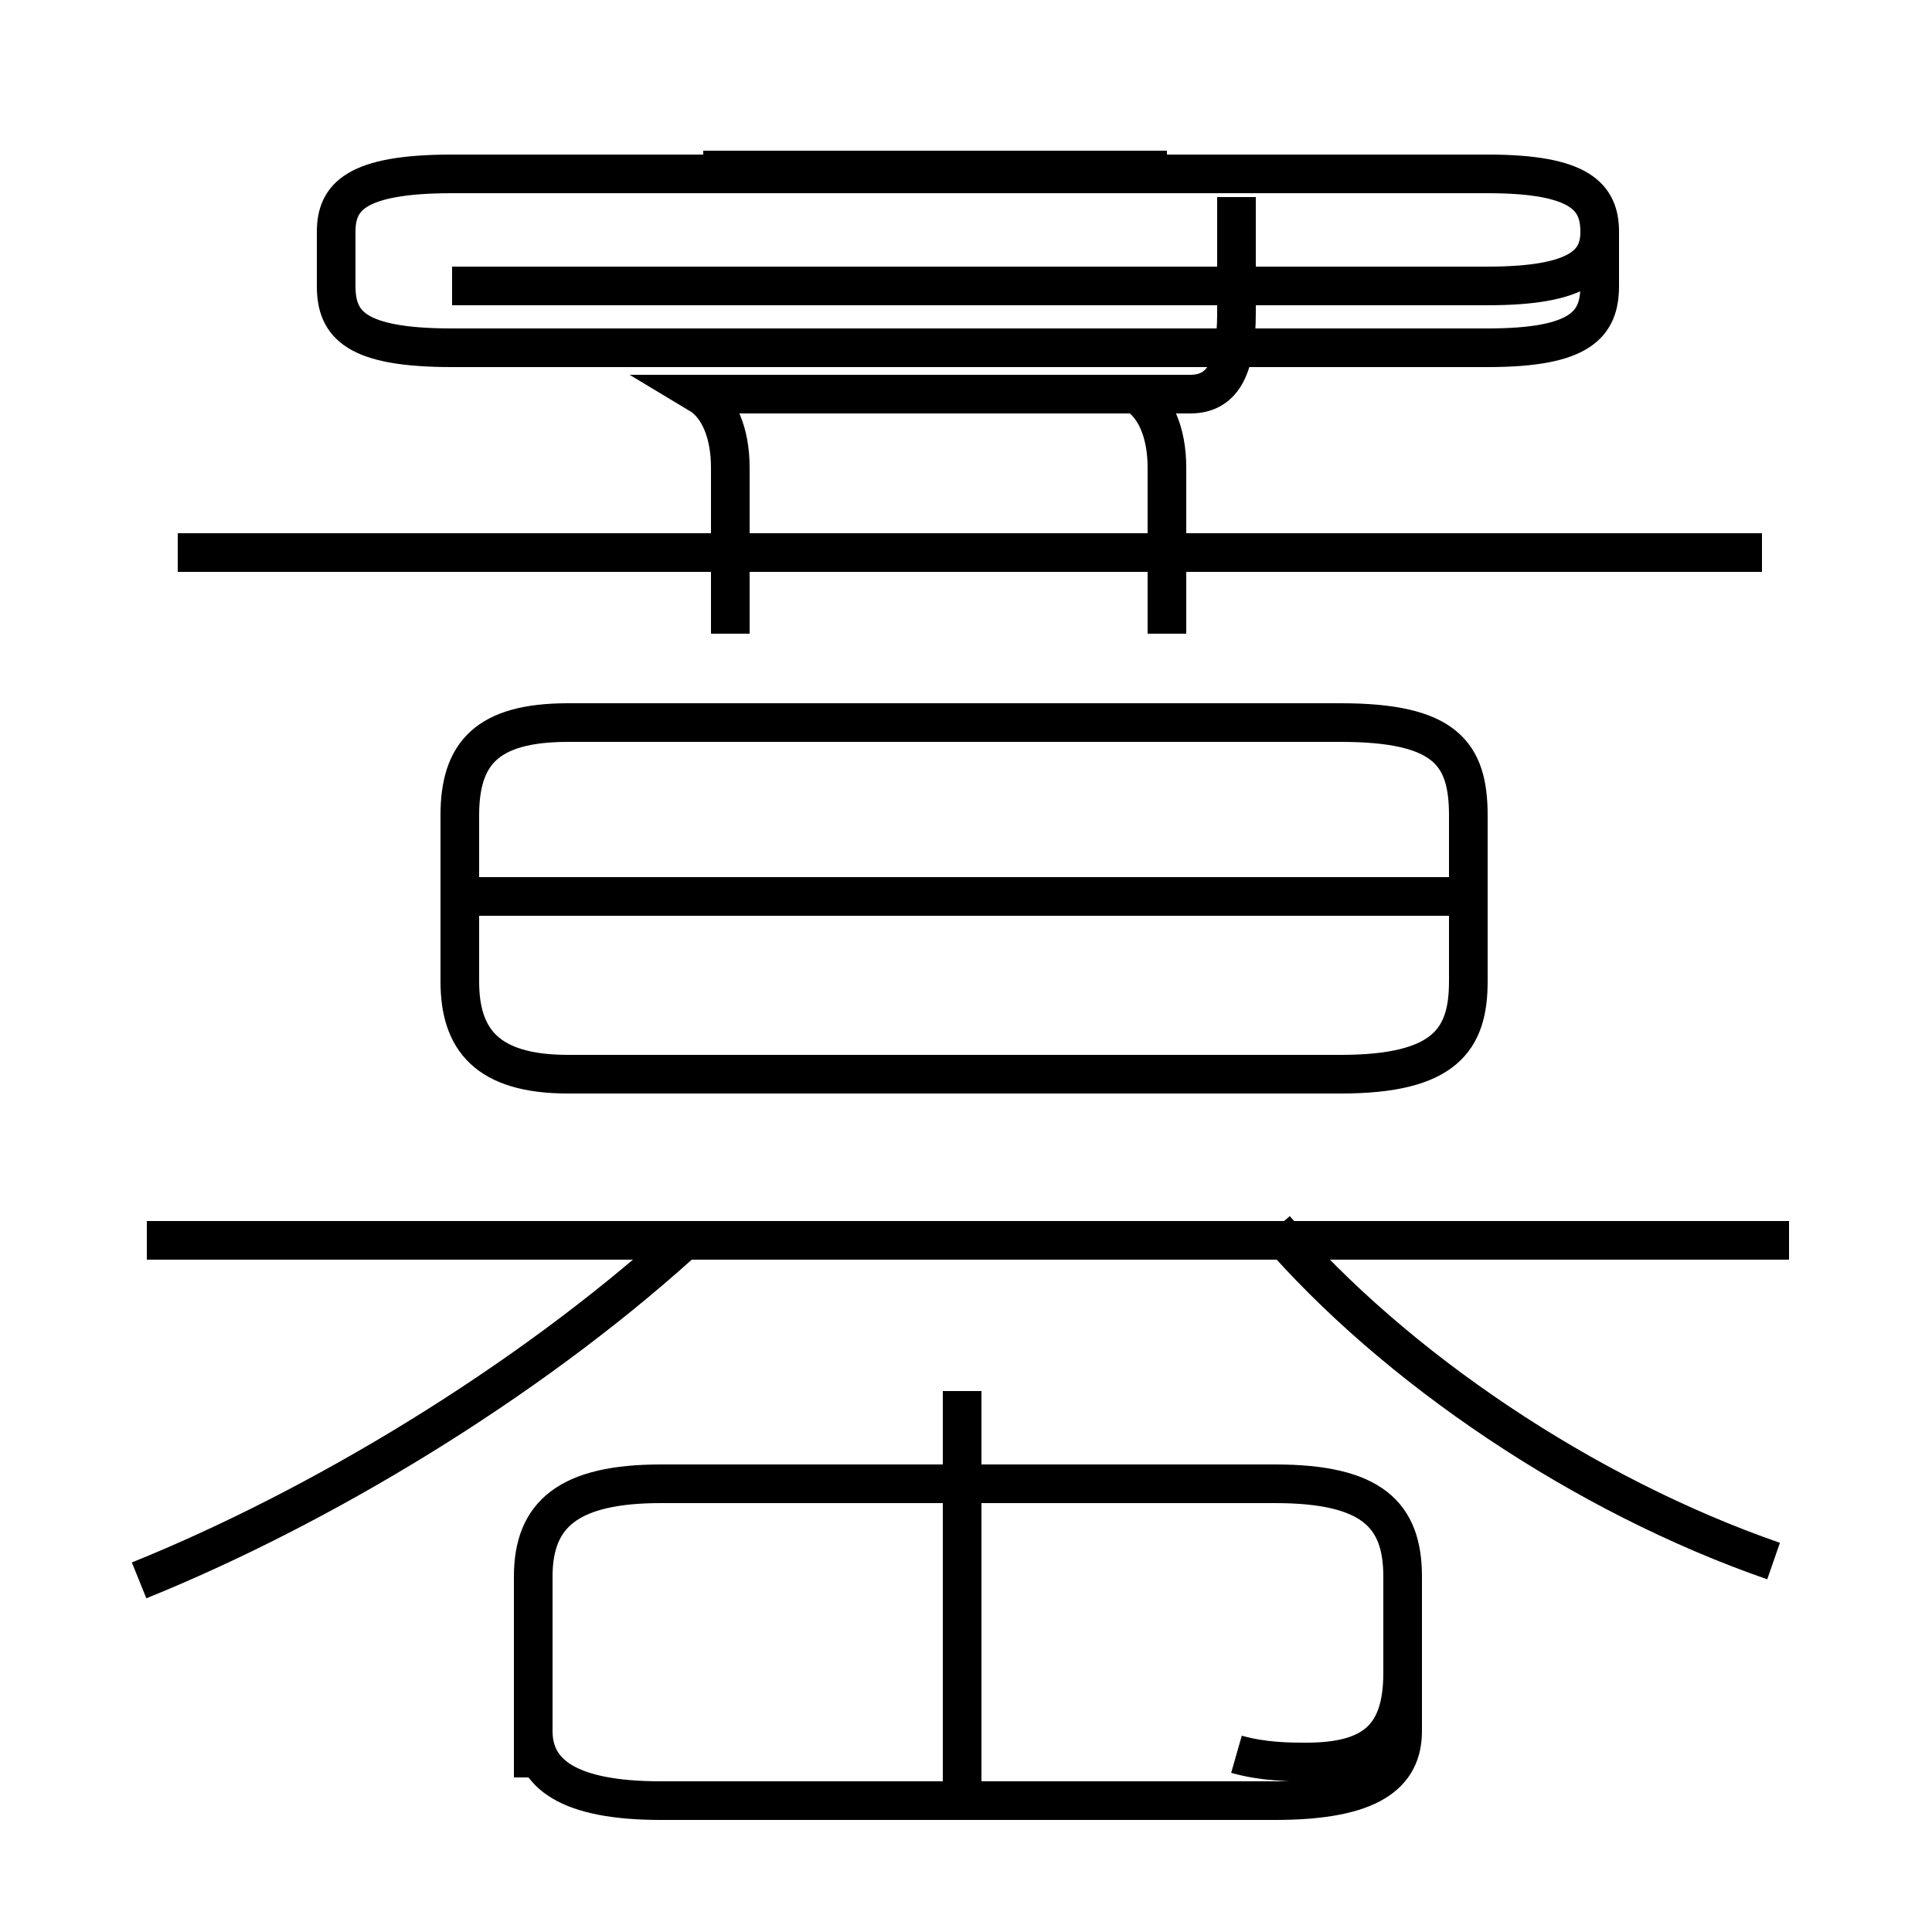 <?xml version='1.0' encoding='utf8'?>
<svg viewBox="0.0 -6.0 50.0 50.0" version="1.1" xmlns="http://www.w3.org/2000/svg">
<rect x="0.0" y="-6.0" width="50.0" height="50.0" fill="#808080" stroke="none"/>
<rect x="-1000" y="-1000" width="2000" height="2000" stroke="white" fill="white"/>
<g style="fill:white;stroke:#000000;  stroke-width:1">
<path d="M 11.7 -36.6 L 38.5 -36.6 C 40.9 -36.6 41.4 -37.2 41.4 -38.0 L 41.4 -38.0 C 41.4 -38.9 40.9 -39.5 38.5 -39.5 L 11.7 -39.5 C 9.2 -39.5 8.7 -38.9 8.7 -38.0 L 8.7 -36.6 C 8.7 -35.6 9.2 -35.0 11.7 -35.0 L 38.5 -35.0 C 40.9 -35.0 41.4 -35.6 41.4 -36.6 L 41.4 -38.0 M 3.6 -3.1 C 8.3 -5.0 13.6 -8.2 17.6 -11.8 M 13.8 2.0 L 13.8 -3.2 C 13.8 -4.8 14.7 -5.6 17.1 -5.6 L 33.0 -5.6 C 35.5 -5.6 36.3 -4.8 36.3 -3.2 L 36.3 0.8 C 36.3 1.9 35.5 2.6 33.0 2.6 L 17.1 2.6 C 14.7 2.6 13.8 1.9 13.8 0.8 L 13.8 -2.0 M 24.9 3.0 L 24.9 -8.0 M 46.3 -11.9 L 3.8 -11.9 M 32.0 1.4 C 32.7 1.6 33.4 1.6 33.8 1.6 C 35.5 1.6 36.3 1.0 36.3 -0.7 L 36.3 -3.2 M 45.9 -3.6 C 41.0 -5.3 36.1 -8.6 33.0 -12.2 M 37.5 -20.8 L 12.2 -20.8 M 14.7 -16.2 L 34.7 -16.2 C 37.4 -16.2 38.0 -17.1 38.0 -18.6 L 38.0 -22.9 C 38.0 -24.5 37.4 -25.3 34.7 -25.3 L 14.7 -25.3 C 12.6 -25.3 11.9 -24.5 11.9 -22.9 L 11.9 -18.6 C 11.9 -17.1 12.6 -16.2 14.7 -16.2 Z M 18.9 -27.6 L 18.9 -31.9 C 18.9 -32.8 18.6 -33.5 18.1 -33.8 L 30.8 -33.8 C 31.6 -33.8 32.0 -34.4 32.0 -35.9 L 32.0 -38.9 M 45.6 -29.7 L 4.6 -29.7 M 30.2 -27.6 L 30.2 -31.9 C 30.2 -32.8 29.9 -33.5 29.4 -33.8 L 18.2 -33.8 M 30.2 -39.6 L 18.2 -39.6" transform="translate(0.0 38.0)" />
</g>
</svg>